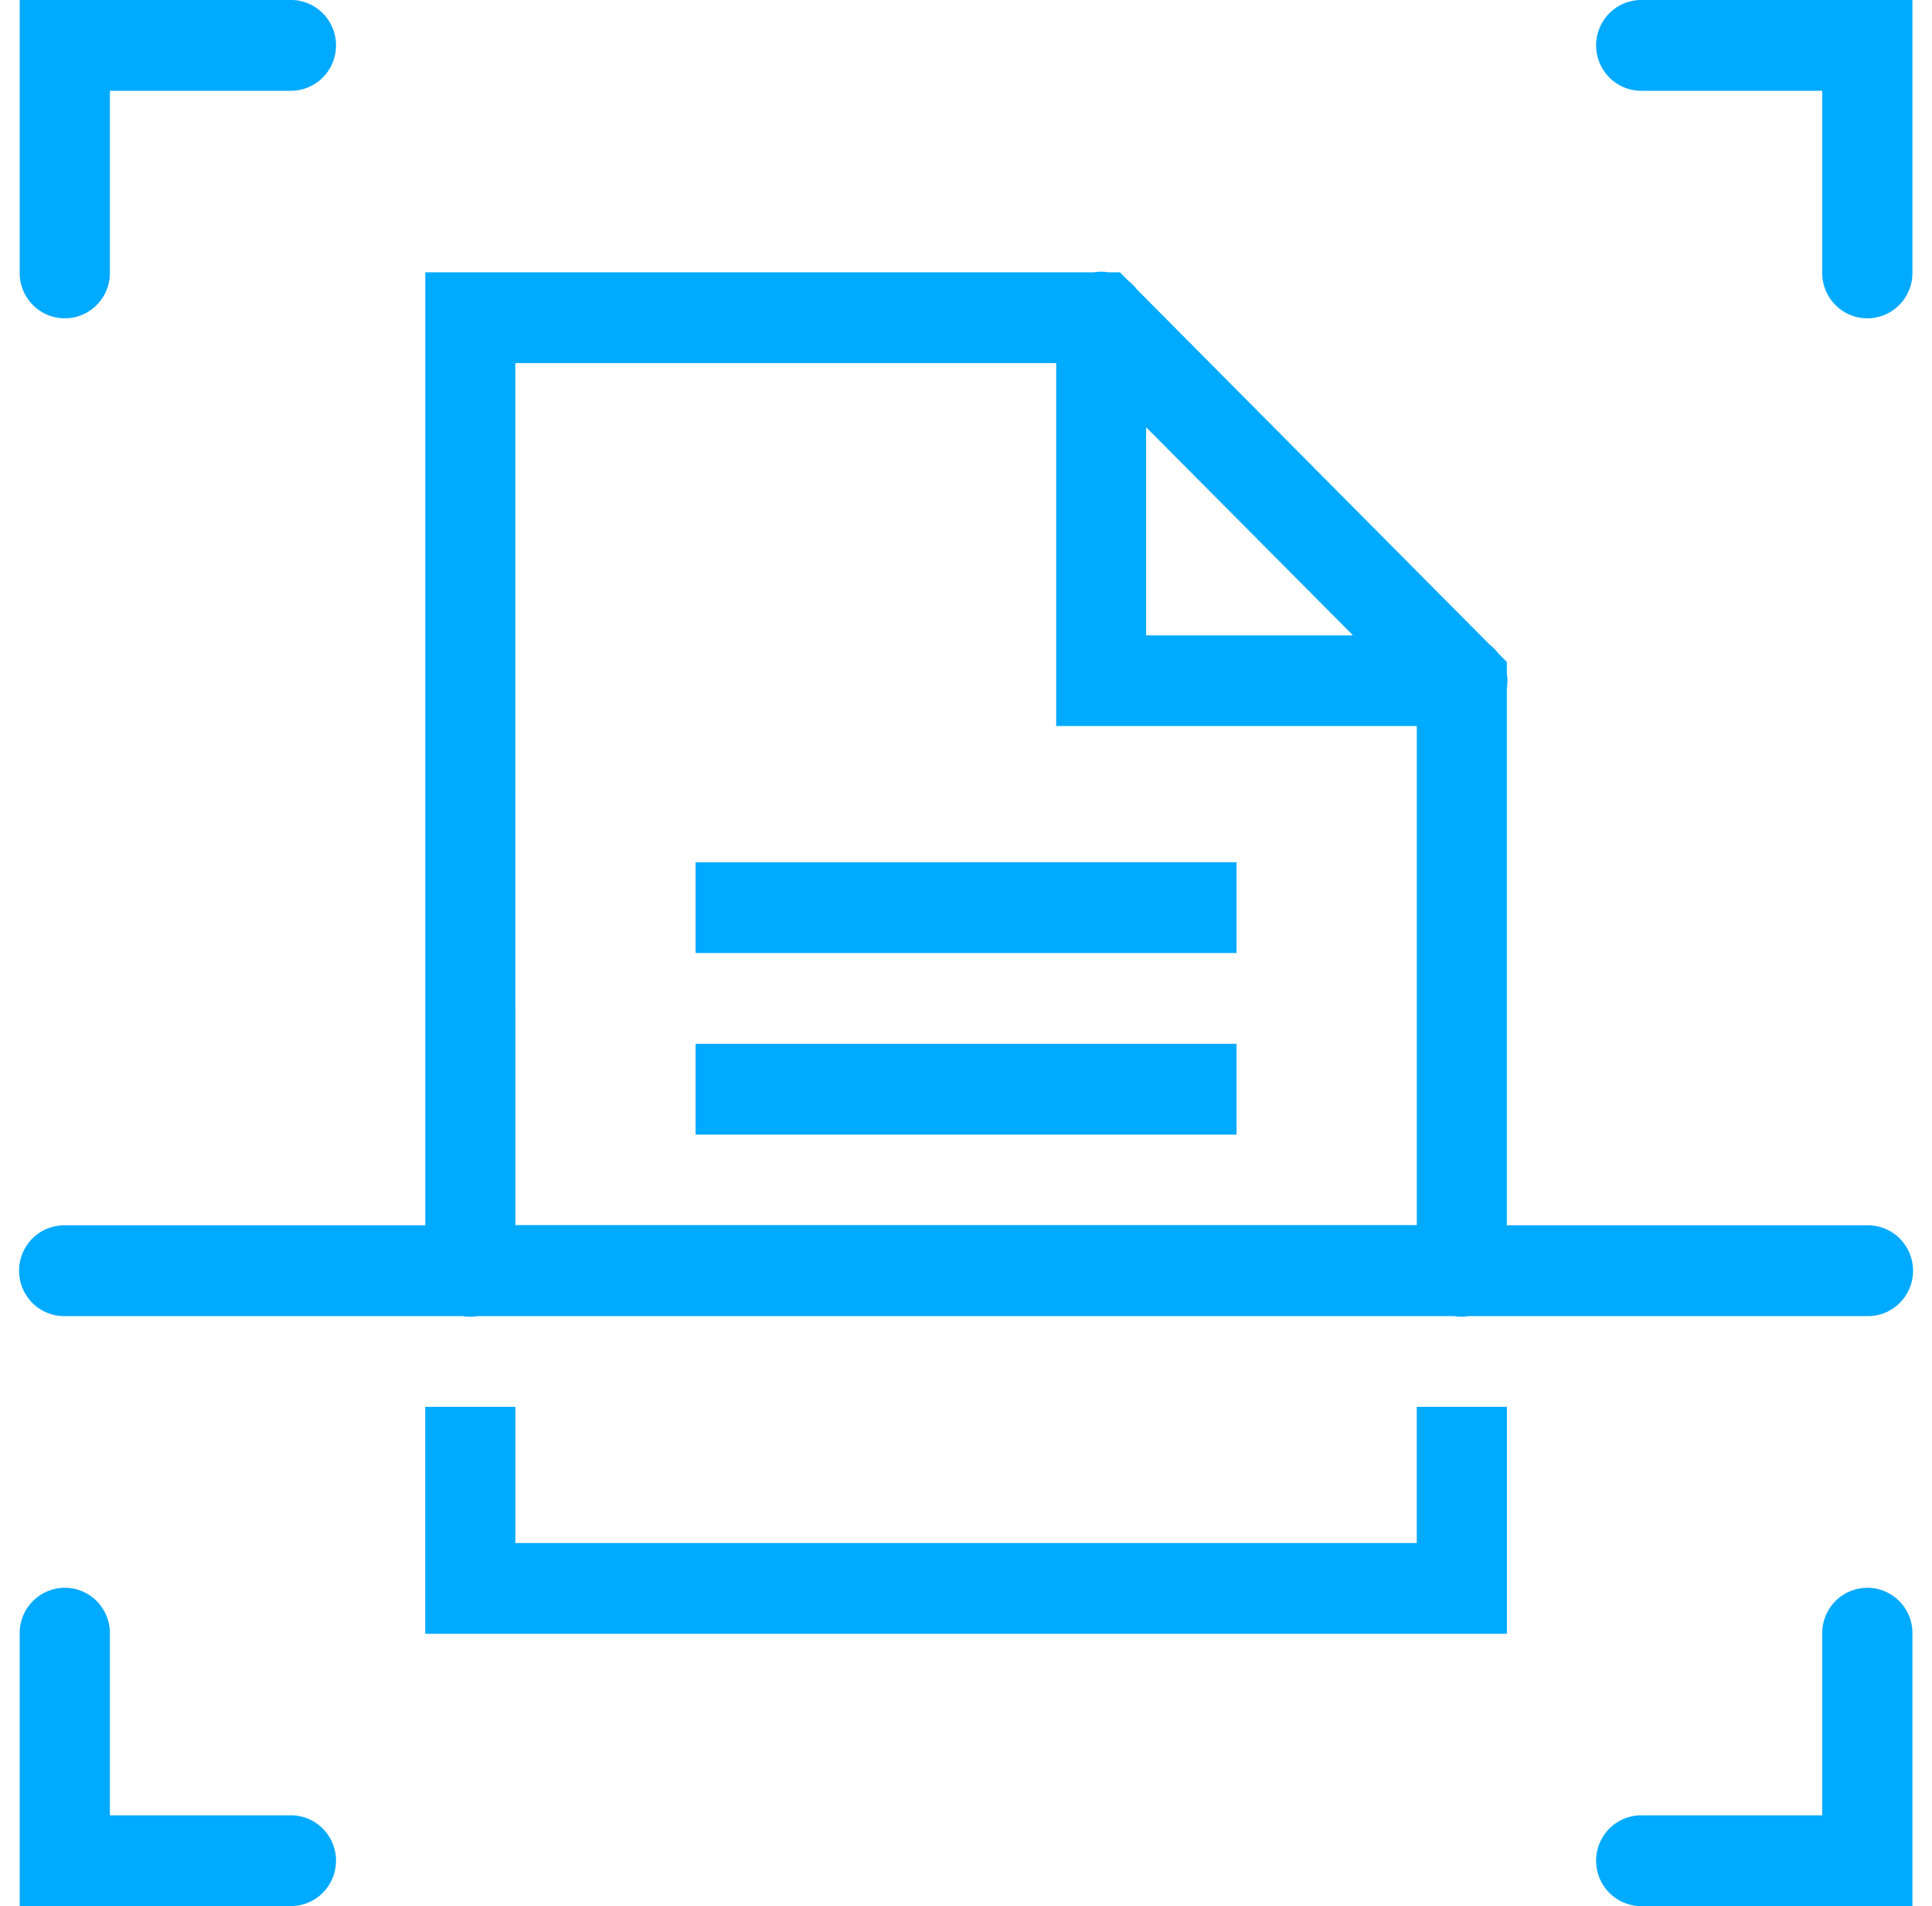 <svg xmlns="http://www.w3.org/2000/svg" width="76" height="75" viewBox="0 0 76 75"><g><g><path fill="#0af" d="M74.71 62.997c.339.341.526.806.52 1.289V75H64.586c-.64.01-1.234-.33-1.557-.885a1.796 1.796 0 0 1 0-1.8 1.772 1.772 0 0 1 1.557-.886h7.096v-7.143a1.78 1.78 0 0 1 1.746-1.81c.48-.008.942.18 1.281.521zm-70.908 0c.34.341.528.806.521 1.289v7.143h7.096c.64-.01 1.235.329 1.557.885a1.796 1.796 0 0 1 0 1.8 1.772 1.772 0 0 1-1.557.886H.775V64.286a1.78 1.78 0 0 1 1.746-1.81c.48-.008.942.18 1.281.521zm16.471-7.64v5.357h35.459v-5.357h3.545v8.929h-42.55v-8.929zm28.37-14.285v3.571h-21.28v-3.571zm0-7.143V37.5h-21.28V33.93zM45.086 25h8.139l-8.139-8.189zM20.273 48.204h35.46V28.567H41.548V14.286H20.272zm23.321-37.49h.46l.337.339c.125.096.236.209.332.335l13.874 13.975c.126.097.24.21.335.338l.343.345v.457c.032.193.032.39 0 .583v21.128h14.182a1.77 1.77 0 0 1 1.556.886 1.797 1.797 0 0 1 0 1.8 1.77 1.77 0 0 1-1.556.886H57.783a1.76 1.76 0 0 1-.578 0H18.783a1.76 1.76 0 0 1-.578 0H2.548A1.77 1.77 0 0 1 .992 50.9a1.797 1.797 0 0 1 0-1.8 1.77 1.77 0 0 1 1.556-.886H16.73v-37.5h26.307a1.76 1.76 0 0 1 .256-.024c.1 0 .202.008.301.024zM75.23 0v10.714a1.788 1.788 0 0 1-.88 1.568 1.764 1.764 0 0 1-1.788 0 1.788 1.788 0 0 1-.88-1.568V3.572h-7.096c-.64.009-1.235-.33-1.557-.886a1.796 1.796 0 0 1 0-1.8A1.772 1.772 0 0 1 64.586 0zM11.419 0c.64-.009 1.235.33 1.557.886a1.796 1.796 0 0 1 0 1.8 1.772 1.772 0 0 1-1.557.886H4.323v7.142a1.788 1.788 0 0 1-.88 1.568 1.764 1.764 0 0 1-1.788 0 1.788 1.788 0 0 1-.88-1.568V0z"/></g></g></svg>